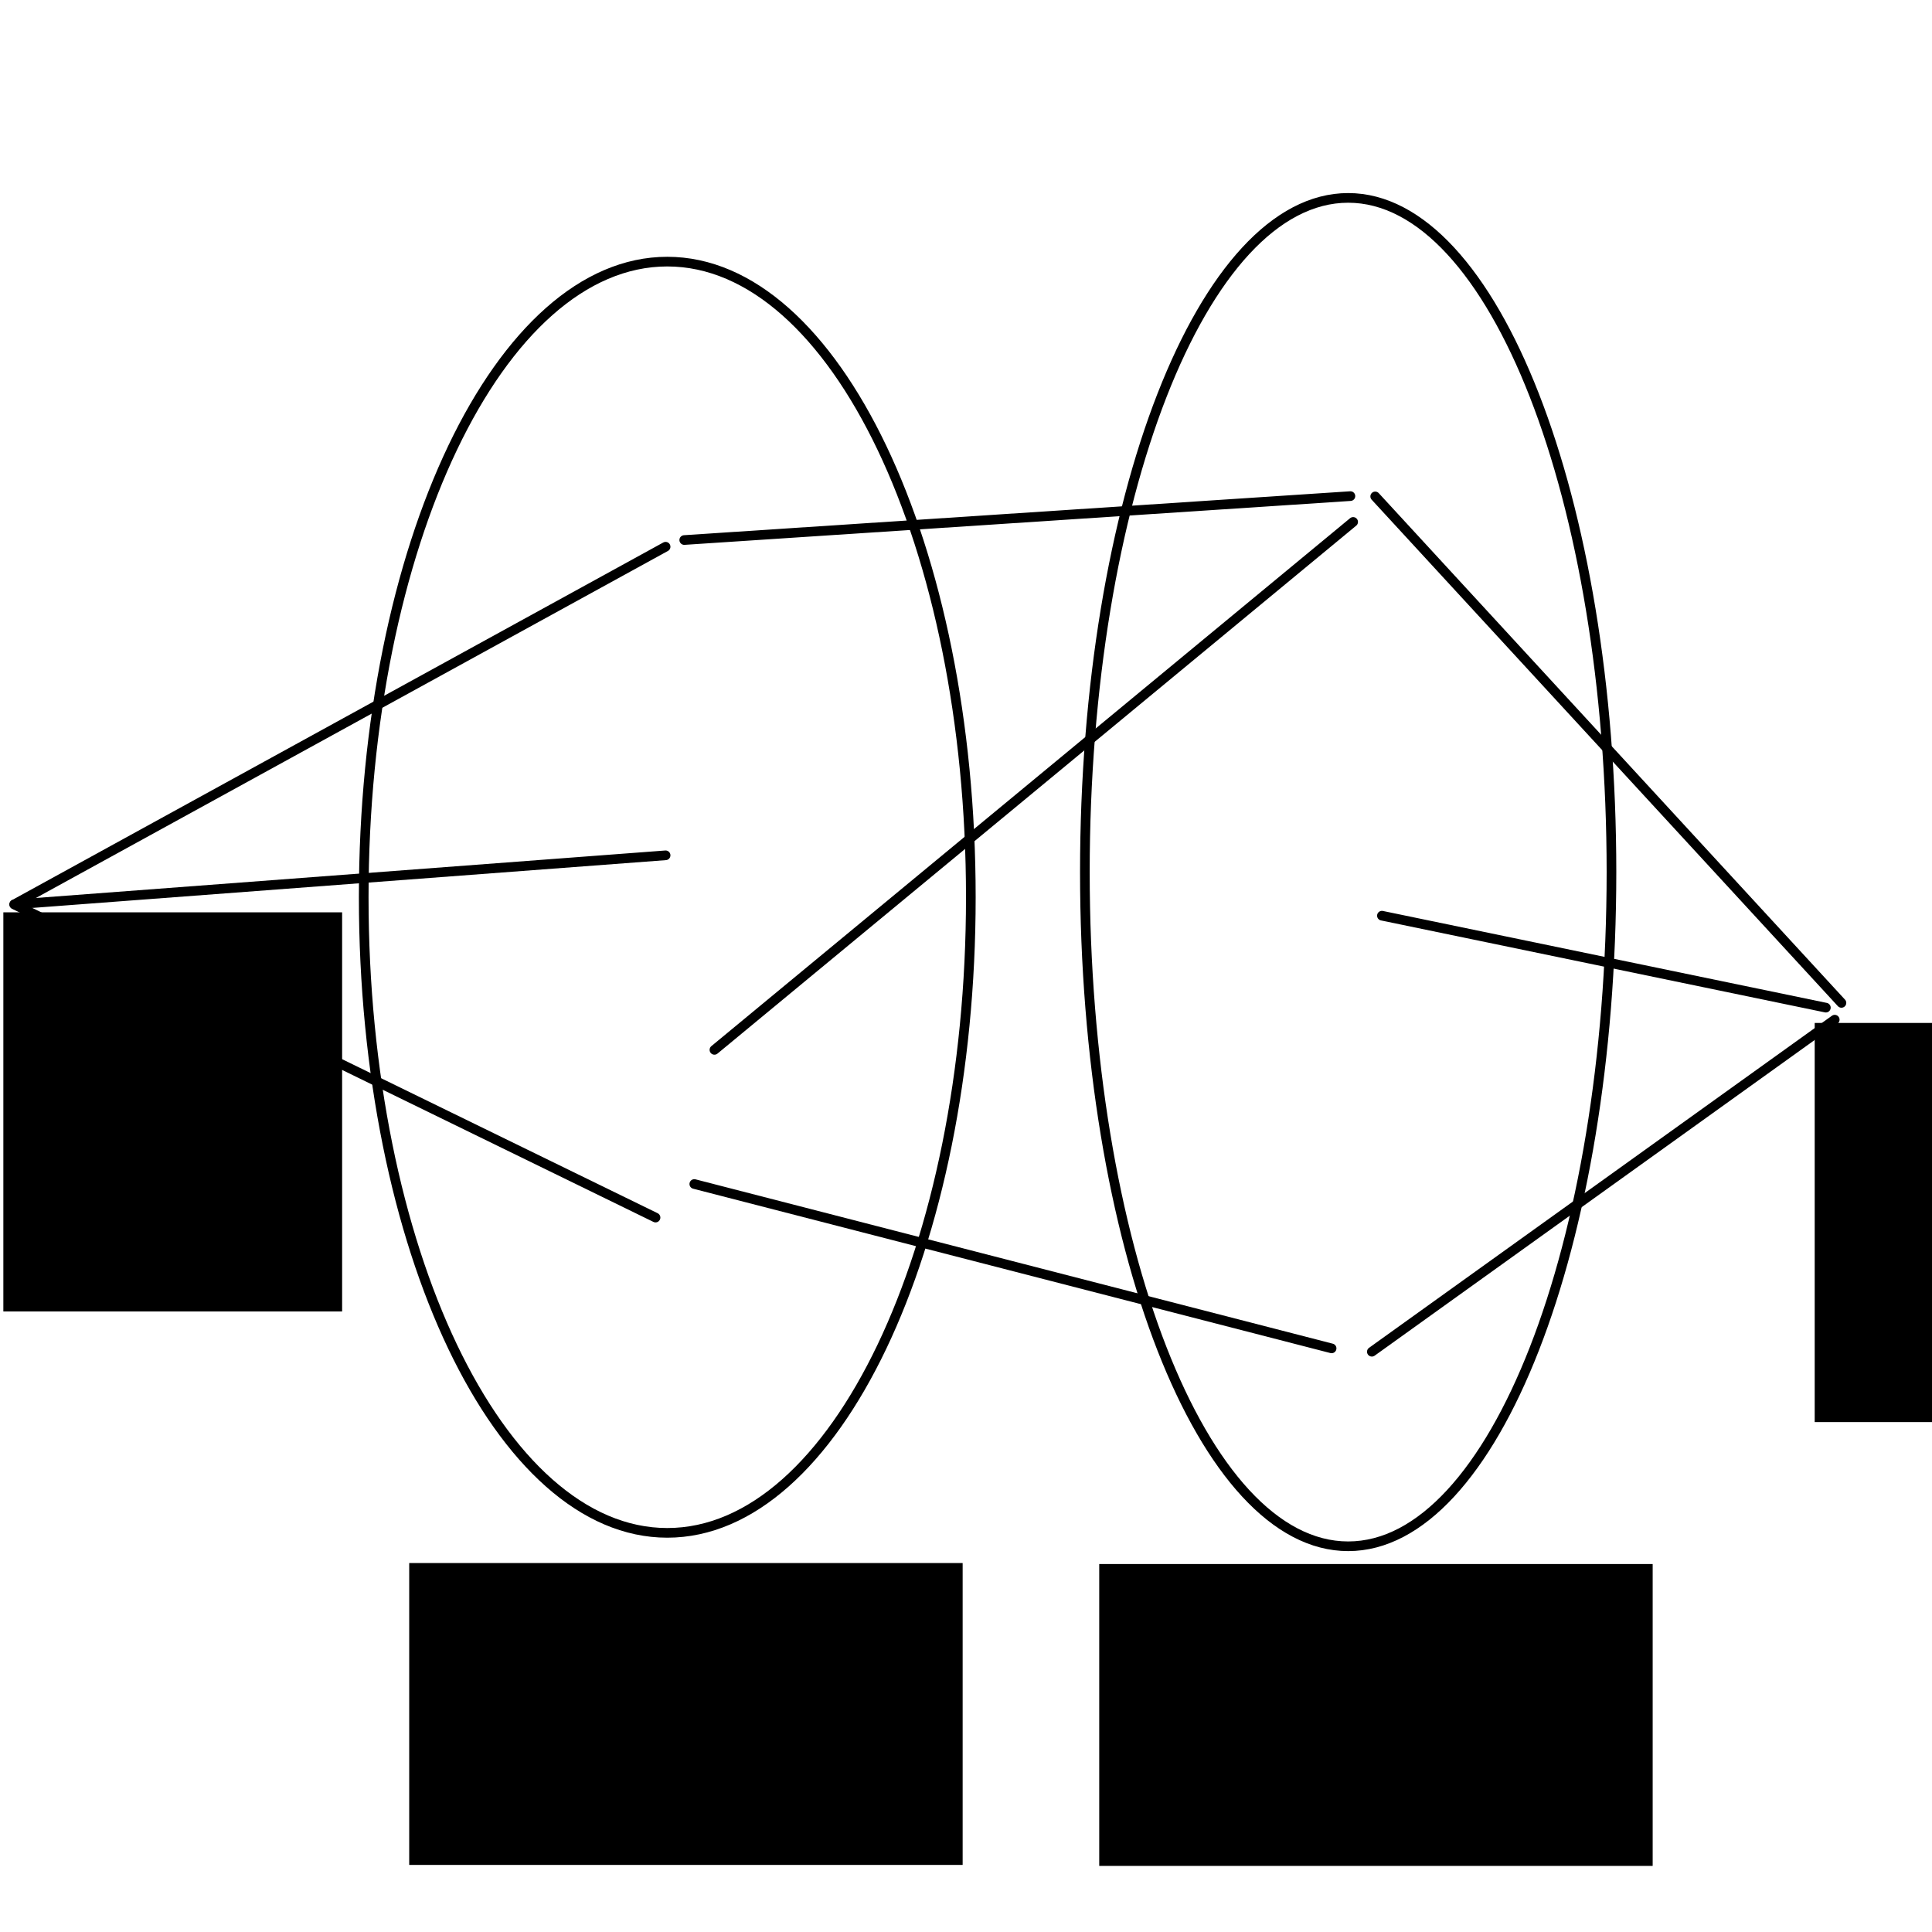 <?xml version="1.0" encoding="UTF-8" standalone="no"?>
<!-- Created with Inkscape (http://www.inkscape.org/) -->

<svg
   xmlns:dc="http://purl.org/dc/elements/1.1/"
   xmlns:cc="http://creativecommons.org/ns#"
   xmlns:rdf="http://www.w3.org/1999/02/22-rdf-syntax-ns#"
   xmlns:svg="http://www.w3.org/2000/svg"
   xmlns="http://www.w3.org/2000/svg"
   xmlns:sodipodi="http://sodipodi.sourceforge.net/DTD/sodipodi-0.dtd"
   xmlns:inkscape="http://www.inkscape.org/namespaces/inkscape"
   width="200"
   height="200"
   id="svg2"
   version="1.1"
   inkscape:version="0.48.4 r9939"
   sodipodi:docname="theorem_7_2_proof.svg">
  <defs
     id="defs4">
    <marker
       inkscape:stockid="Arrow1Mend"
       orient="auto"
       refY="0.0"
       refX="0.0"
       id="Arrow1Mend"
       style="overflow:visible;">
      <path
         id="path3772"
         d="M 0.0,0.0 L 5.0,-5.0 L -12.5,0.0 L 5.0,5.0 L 0.0,0.0 z "
         style="fill-rule:evenodd;stroke:#000000;stroke-width:1.0pt;"
         transform="scale(0.4) rotate(180) translate(10,0)" />
    </marker>
  </defs>
  <sodipodi:namedview
     id="base"
     pagecolor="#ffffff"
     bordercolor="#666666"
     borderopacity="1.0"
     inkscape:pageopacity="0.0"
     inkscape:pageshadow="2"
     inkscape:zoom="2.920351"
     inkscape:cx="-26.127146"
     inkscape:cy="69.851409"
     inkscape:document-units="px"
     inkscape:current-layer="layer1"
     showgrid="false"
     showborder="true"
     inkscape:window-width="1680"
     inkscape:window-height="1003"
     inkscape:window-x="0"
     inkscape:window-y="25"
     inkscape:window-maximized="1" />
  <g
     inkscape:label="Calque 1"
     inkscape:groupmode="layer"
     id="layer1"
     transform="translate(0,-852.362)">
    <path
       style="fill:none;stroke:#000000;stroke-width:1px;stroke-linecap:round;stroke-linejoin:round;stroke-opacity:1;marker-end:url(#Arrow1Mend)"
       d="M 1.499,945.969 68.903,908.959"
       id="path3753"
       inkscape:connector-curvature="0"
       sodipodi:nodetypes="cc" />
    <path
       style="fill:none;stroke:#000000;stroke-width:1px;stroke-linecap:round;stroke-linejoin:round;stroke-opacity:1;marker-end:url(#Arrow1Mend)"
       d="M 1.704,945.974 68.903,940.904"
       id="path3755"
       inkscape:connector-curvature="0"
       sodipodi:nodetypes="cc" />
    <path
       style="fill:none;stroke:#000000;stroke-width:1px;stroke-linecap:round;stroke-linejoin:round;stroke-opacity:1;marker-end:url(#Arrow1Mend)"
       d="M 1.461,945.989 67.861,978.404"
       id="path3757"
       inkscape:connector-curvature="0"
       sodipodi:nodetypes="cc" />
    <path
       sodipodi:type="arc"
       style="fill:none;stroke:#000000;stroke-width:1;stroke-linecap:round;stroke-linejoin:round;stroke-miterlimit:4;stroke-opacity:1;stroke-dasharray:none;stroke-dashoffset:0"
       id="path4203"
       sodipodi:cx="81.076385"
       sodipodi:cy="92.881943"
       sodipodi:rx="31.423611"
       sodipodi:ry="65.798615"
       d="m 112.5,92.882 c 0,36.34 -14.069,65.799 -31.424,65.799 -17.355,0 -31.424,-29.459 -31.424,-65.799 0,-36.34 14.069,-65.799 31.424,-65.799 17.355,0 31.424,29.459 31.424,65.799 z"
       transform="translate(-12,852.362)" />
    <path
       sodipodi:type="arc"
       style="fill:none;stroke:#000000;stroke-width:1;stroke-linecap:round;stroke-linejoin:round;stroke-miterlimit:4;stroke-opacity:1;stroke-dasharray:none;stroke-dashoffset:0"
       id="path4205"
       sodipodi:cx="151.5625"
       sodipodi:cy="90.277779"
       sodipodi:rx="27.256945"
       sodipodi:ry="69.791664"
       d="m 178.819,90.278 c 0,38.545 -12.203,69.792 -27.257,69.792 -15.054,0 -27.257,-31.247 -27.257,-69.792 0,-38.545 12.203,-69.792 27.257,-69.792 15.054,0 27.257,31.247 27.257,69.792 z"
       transform="translate(-12,852.362)" />
    <path
       style="fill:none;stroke:#000000;stroke-width:1px;stroke-linecap:round;stroke-linejoin:round;stroke-opacity:1;marker-end:url(#Arrow1Mend)"
       d="M 142.361,51.389 190.625,103.819"
       id="path4207"
       inkscape:connector-curvature="0"
       transform="translate(0,852.362)" />
    <path
       style="fill:none;stroke:#000000;stroke-width:1px;stroke-linecap:round;stroke-linejoin:round;stroke-opacity:1;marker-end:url(#Arrow1Mend)"
       d="m 142.014,139.931 47.917,-34.375"
       id="path4209"
       inkscape:connector-curvature="0"
       transform="translate(0,852.362)" />
    <path
       style="fill:none;stroke:#000000;stroke-width:1px;stroke-linecap:round;stroke-linejoin:round;stroke-opacity:1;marker-end:url(#Arrow1Mend)"
       d="m 143.056,94.792 45.956,9.519"
       id="path4211"
       inkscape:connector-curvature="0"
       transform="translate(0,852.362)"
       sodipodi:nodetypes="cc" />
    <path
       style="fill:none;stroke:#000000;stroke-width:1px;stroke-linecap:round;stroke-linejoin:round;stroke-opacity:1;marker-end:url(#Arrow1Mend)"
       d="M 73.958,108.681 140.077,54.03"
       id="path4213"
       inkscape:connector-curvature="0"
       transform="translate(0,852.362)"
       sodipodi:nodetypes="cc" />
    <path
       style="fill:none;stroke:#000000;stroke-width:1px;stroke-linecap:round;stroke-linejoin:round;stroke-opacity:1;marker-end:url(#Arrow1Mend)"
       d="M 70.833,55.903 139.794,51.357"
       id="path4215"
       inkscape:connector-curvature="0"
       transform="translate(0,852.362)"
       sodipodi:nodetypes="cc" />
    <path
       style="fill:none;stroke:#000000;stroke-width:1px;stroke-linecap:round;stroke-linejoin:round;stroke-opacity:1;marker-end:url(#Arrow1Mend)"
       d="m 71.875,122.569 65.972,17.014"
       id="path4217"
       inkscape:connector-curvature="0"
       transform="translate(0,852.362)" />
    <flowRoot
       xml:space="preserve"
       id="flowRoot4401"
       style="fill:black;stroke:none;stroke-opacity:1;stroke-width:1px;stroke-linejoin:round;stroke-linecap:round;fill-opacity:1;font-family:Gentium Basic;font-style:normal;font-weight:normal;font-size:9px;line-height:125%;letter-spacing:0px;word-spacing:0px;-inkscape-font-specification:Gentium Basic;font-stretch:normal;font-variant:normal"><flowRegion
         id="flowRegion4403"><rect
           id="rect4405"
           width="42.361"
           height="40.625"
           x="51.736"
           y="162.5"
           style="stroke-linejoin:round;stroke-linecap:round" /></flowRegion><flowPara
         id="flowPara4407" /></flowRoot>    <flowRoot
       xml:space="preserve"
       id="flowRoot4409"
       style="font-size:16px;font-style:normal;font-variant:normal;font-weight:normal;font-stretch:normal;line-height:125%;letter-spacing:0px;word-spacing:0px;fill:#000000;fill-opacity:1;stroke:none;font-family:Gentium Basic;-inkscape-font-specification:Gentium Basic;text-anchor:middle;text-align:center;stroke-linejoin:round;stroke-linecap:round"
       transform="translate(0,852.362)"><flowRegion
         id="flowRegion4411"><rect
           id="rect4413"
           width="57.292"
           height="31.25"
           x="42.361"
           y="161.806"
           style="text-anchor:middle;text-align:center;font-size:16px;stroke-linejoin:round;stroke-linecap:round" /></flowRegion><flowPara
         id="flowPara4415">A</flowPara></flowRoot>    <flowRoot
       transform="translate(71.431,852.464)"
       xml:space="preserve"
       id="flowRoot4409-2"
       style="font-size:16px;font-style:normal;font-variant:normal;font-weight:normal;font-stretch:normal;text-align:center;line-height:125%;letter-spacing:0px;word-spacing:0px;text-anchor:middle;fill:#000000;fill-opacity:1;stroke:none;font-family:Gentium Basic;-inkscape-font-specification:Gentium Basic;stroke-linejoin:round;stroke-linecap:round"><flowRegion
         id="flowRegion4411-0"><rect
           id="rect4413-0"
           width="57.292"
           height="31.25"
           x="42.361"
           y="161.806"
           style="font-size:16px;text-align:center;text-anchor:middle;stroke-linejoin:round;stroke-linecap:round" /></flowRegion><flowPara
         id="flowPara4415-1">B</flowPara></flowRoot>    <flowRoot
       xml:space="preserve"
       id="flowRoot4444"
       style="font-size:9px;font-style:normal;font-variant:normal;font-weight:normal;font-stretch:normal;line-height:125%;letter-spacing:0px;word-spacing:0px;fill:#000000;fill-opacity:1;stroke:none;font-family:Gentium Basic;-inkscape-font-specification:Gentium Basic;stroke-linejoin:round;stroke-linecap:round"
       transform="translate(1.736,846.112)"><flowRegion
         id="flowRegion4446"><rect
           id="rect4448"
           width="35.069"
           height="41.319"
           x="-1.389"
           y="100.694"
           style="stroke-linejoin:round;stroke-linecap:round" /></flowRegion><flowPara
         id="flowPara4450"
         style="font-size:16px;stroke-linejoin:round;stroke-linecap:round">s</flowPara></flowRoot>    <flowRoot
       xml:space="preserve"
       id="flowRoot4444-9"
       style="font-size:9px;font-style:normal;font-variant:normal;font-weight:normal;font-stretch:normal;line-height:125%;letter-spacing:0px;word-spacing:0px;fill:#000000;fill-opacity:1;stroke:none;font-family:Gentium Basic;-inkscape-font-specification:Gentium Basic;stroke-linejoin:round;stroke-linecap:round"
       transform="translate(189.246,857.563)"><flowRegion
         id="flowRegion4446-7"><rect
           id="rect4448-1"
           width="35.069"
           height="41.319"
           x="-1.389"
           y="100.694"
           style="stroke-linejoin:round;stroke-linecap:round" /></flowRegion><flowPara
         id="flowPara4450-1"
         style="font-size:16px;stroke-linejoin:round;stroke-linecap:round">t</flowPara></flowRoot>  </g>
</svg>
